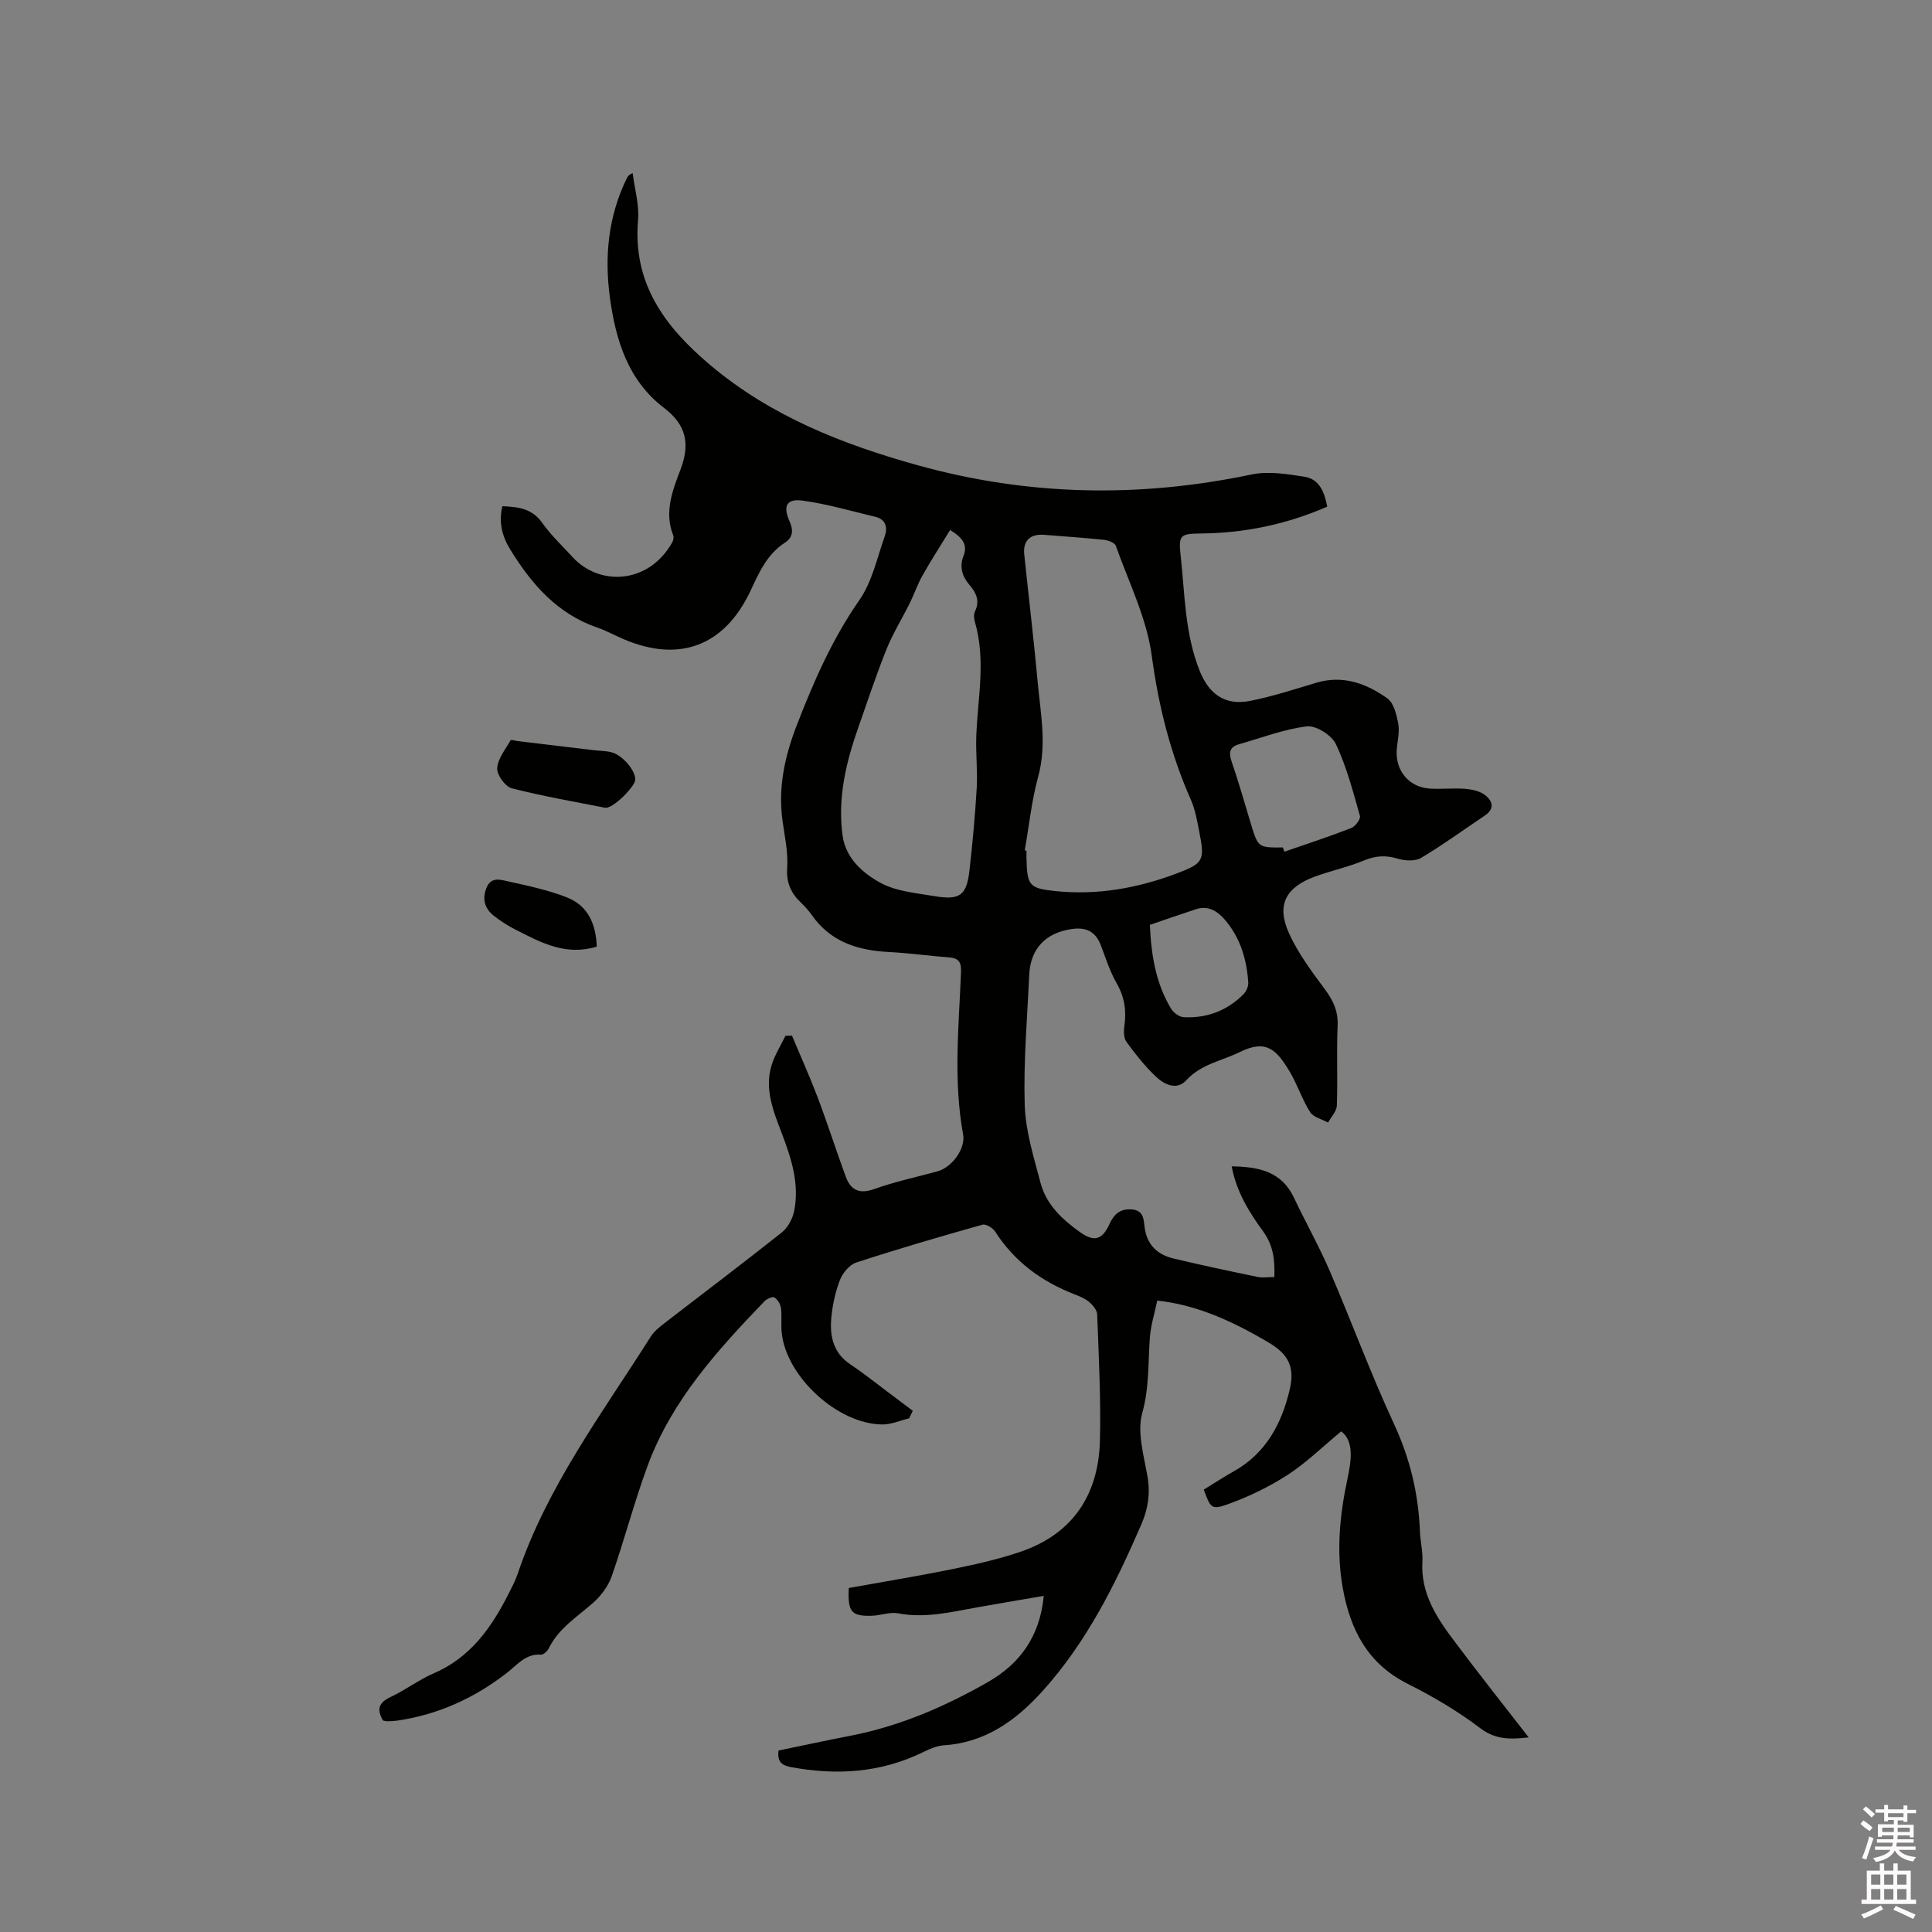 <svg enable-background="new 0 0 400 400" viewBox="0 0 400 400" xmlns="http://www.w3.org/2000/svg"><rect x="0" y="0" width="400" height="400" fill="#808080" stroke="none"/><path d="m385.2 377.6.6-.7c.6.4 1.3.9 1.9 1.5l-.6.7c-.8-.5-1.4-1-1.9-1.5zm.3 7.1c.6-1.4 1.1-2.9 1.5-4.5.3.1.6.3.9.4-.5 1.4-1 2.9-1.5 4.4zm.2-10.1.6-.6c.7.5 1.3 1.1 1.9 1.6l-.7.7c-.6-.6-1.2-1.2-1.8-1.7zm8.4-.8h.8v.9h1.8v.7h-1.8v1.8h-.8v-.3h-1.2v.9h3.3v2.6h-.8v-.4h-2.5c0 .3 0 .6-.1.8h3.4v.7h-3.5c0 .3-.1.6-.1.8h4v.7h-3.5c.7.9 1.9 1.3 3.6 1.5-.2.2-.4.5-.6.9-1.9-.3-3.2-1.1-3.8-2.3-.5 1.1-1.8 2-3.9 2.4-.2-.3-.4-.5-.6-.8 1.9-.4 3.1-.9 3.6-1.7h-3.2v-.7h3.5c.1-.2.1-.5.2-.8h-3.3v-.7h3.4c0-.2 0-.5 0-.8h-2.4v.3h-.8v-2.6h3.3v-.9h-1.2v.3h-.8v-1.8h-1.8v-.7h1.8v-.9h.8v.9h3.2zm-4.4 5.5h2.4c0-.3 0-.6 0-.9h-2.4zm1.2-3.1h3.2v-.8h-3.2zm4.4 2.2h-2.4v.9h2.5v-.9z" fill="#fcfafa"/><path d="m389.2 385.8h.9v1.5h1.9v-1.5h.9v1.5h2.7v6h1.1v.9h-11.3v-.9h1.1v-6h2.7zm.2 8.7.5.8c-1.2.6-2.5 1.3-4 1.9-.2-.3-.3-.6-.6-.8 1.6-.6 3-1.3 4.1-1.9zm-2-4.3h1.9v-2.1h-1.9zm0 3.1h1.9v-2.2h-1.9zm2.7-3.1h1.9v-2.1h-1.9zm0 3.1h1.9v-2.2h-1.9zm2.4 1.3c1.4.6 2.7 1.2 4.1 1.8l-.5.9c-1.5-.7-2.8-1.4-4.1-1.9zm2.2-6.5h-1.9v2.1h1.9zm-1.9 5.2h1.9v-2.2h-1.9z" fill="#fcfafa"/><g fill="#010100"><path d="m316.5 359.71c-4.32.52-7.12.3-10.1-1.96-4.61-3.49-9.68-6.49-14.87-9.09-8.34-4.17-11.96-11.17-13.52-19.86-1.37-7.65-.64-15.11.97-22.64.8-3.75 1.39-7.82-1.3-9.81-3.89 3.21-7.24 6.52-11.11 9.02-3.85 2.49-8.09 4.53-12.4 6.08-3.38 1.21-3.55.74-4.94-3.04 2.01-1.23 4.02-2.56 6.13-3.74 6.73-3.74 10-9.9 11.67-17.02 1.09-4.66-.3-7.29-4.4-9.71-8.78-5.2-15.73-7.85-23.03-8.67-.52 2.51-1.33 5.04-1.53 7.62-.39 5.23-.1 10.37-1.58 15.66-1.11 3.99.34 8.81 1.09 13.18.6 3.51.12 6.66-1.27 9.86-5.36 12.39-11.34 24.43-20.48 34.55-5.45 6.03-11.79 10.63-20.34 11.2-1.43.09-2.89.69-4.2 1.34-8.83 4.37-18.04 4.95-27.58 3.17-1.94-.36-2.8-1.17-2.53-3.42 4.88-1.01 9.83-2.08 14.79-3.04 10.21-1.97 19.62-6.02 28.57-11.14 6.61-3.78 10.76-9.43 11.56-17.84-4.75.82-9.28 1.57-13.8 2.38-5.41.97-10.75 2.3-16.36 1.23-1.68-.32-3.55.43-5.34.5-4.32.15-5.12-.76-4.87-5.74 7.14-1.29 14.43-2.48 21.65-3.95 4.65-.95 9.32-2 13.81-3.52 10.94-3.71 16.27-11.85 16.54-23.11.21-8.68-.25-17.38-.57-26.06-.03-.9-.91-1.94-1.67-2.59-.86-.73-2.01-1.18-3.09-1.6-6.77-2.65-12.38-6.73-16.35-12.95-.49-.77-1.94-1.64-2.65-1.44-8.75 2.46-17.48 5.01-26.11 7.83-1.41.46-2.83 2.16-3.39 3.62-.98 2.53-1.57 5.3-1.8 8.01-.32 3.71.48 7.14 3.95 9.45 2.64 1.76 5.13 3.76 7.67 5.66 1.76 1.31 3.51 2.64 5.26 3.96-.25.52-.5 1.04-.75 1.56-1.86.45-3.72 1.29-5.58 1.27-9.24-.09-19.88-9.89-20.81-19.02-.17-1.68.07-3.41-.15-5.08-.11-.81-.69-1.78-1.36-2.2-.38-.24-1.57.29-2.06.8-9.73 10.12-19.17 20.51-24.15 33.95-2.79 7.53-4.81 15.35-7.46 22.94-.71 2.04-2.18 4.04-3.8 5.48-3.31 2.94-7.17 5.28-9.23 9.46-.29.59-1.09 1.35-1.61 1.32-3.19-.22-4.94 2.12-7.06 3.77-6.74 5.24-14.27 8.67-22.75 9.9-.63.09-1.26.12-1.9.13-.31.01-.62-.08-.99-.14-1.35-2.23-1-3.7 1.56-4.89 3.06-1.43 5.81-3.55 8.91-4.89 7.62-3.28 11.98-9.48 15.52-16.51.67-1.32 1.38-2.64 1.85-4.04 6.1-18.13 17.52-33.28 27.58-49.18.66-1.04 1.69-1.89 2.68-2.65 8.13-6.29 16.35-12.48 24.4-18.87 1.25-.99 2.25-2.78 2.58-4.37 1.16-5.61-.52-10.9-2.5-16.09-1.74-4.57-3.67-9.16-2.16-14.16.65-2.14 1.9-4.09 2.88-6.13.45-.01.9-.02 1.35-.02 1.78 4.24 3.67 8.43 5.3 12.72 2.05 5.43 3.82 10.97 5.82 16.43 1.02 2.79 2.77 3.72 5.9 2.6 4.27-1.53 8.76-2.47 13.15-3.68 2.92-.81 5.81-4.64 5.26-7.64-2.05-11.19-.88-22.4-.43-33.61.08-2.06-.48-2.89-2.52-3.04-4.11-.3-8.21-.89-12.33-1.1-6.42-.32-12.07-2.04-15.99-7.58-.67-.95-1.45-1.84-2.29-2.64-2.11-1.99-3.07-4.15-2.86-7.26.22-3.22-.54-6.53-.98-9.78-.93-6.82.48-13.26 2.92-19.58 3.51-9.1 7.37-17.94 13.01-26.04 2.65-3.8 3.67-8.76 5.26-13.25.61-1.73.22-3.46-1.93-3.97-5-1.2-9.98-2.66-15.06-3.36-3.35-.46-4.16 1.1-2.72 4.32.84 1.88.67 3.32-1.01 4.41-3.68 2.39-5.33 6.19-7.08 9.93-5.34 11.37-14.66 14.96-26.19 10.06-1.85-.79-3.63-1.78-5.52-2.43-8.3-2.86-13.62-8.98-18.03-16.16-1.68-2.73-2.44-5.58-1.64-8.98 3.21.16 6.12.41 8.26 3.46 1.82 2.58 4.18 4.79 6.33 7.13 5.44 5.91 15.58 5.67 20.55-3.04.24-.42.4-1.09.24-1.49-1.92-4.78-.15-9.32 1.47-13.56 2.06-5.4 1.25-9.32-3.37-12.84-7.44-5.67-9.99-13.95-11.2-22.74-1.18-8.57-.37-16.92 3.48-24.81.18-.36.38-.7 1.21-1.07.41 3.26 1.4 6.56 1.12 9.76-1.13 13.12 5.6 22.1 14.91 29.95 12.61 10.64 27.53 16.49 43.15 20.82 22.8 6.31 45.76 6.73 68.93 1.87 3.48-.73 7.36-.11 10.97.46 3.12.49 4.16 3.19 4.73 6.2-8.42 3.66-17.06 5.46-26.04 5.55-4.27.05-4.79.25-4.33 4.39.9 8.08.86 16.29 3.96 24.05 1.92 4.81 5.23 7.25 10.46 6.22 4.65-.92 9.19-2.42 13.75-3.77 5.5-1.63 10.33.19 14.63 3.24 1.36.96 1.93 3.42 2.28 5.3.31 1.71-.19 3.57-.32 5.36-.31 4.28 2.5 7.71 6.76 8.02 2.42.17 4.88-.13 7.31.05 1.41.11 3.02.43 4.11 1.23 1.62 1.19 2.25 2.85.02 4.34-4.38 2.93-8.64 6.05-13.16 8.74-1.23.73-3.33.61-4.82.16-2.48-.75-4.6-.63-7 .37-3.3 1.38-6.86 2.12-10.22 3.36-6 2.22-7.93 5.87-5.33 11.66 1.88 4.18 4.73 7.97 7.48 11.69 1.71 2.31 2.74 4.5 2.61 7.48-.24 5.5.04 11.03-.16 16.54-.04 1.2-1.18 2.36-1.82 3.54-1.28-.71-3.05-1.11-3.73-2.19-1.68-2.67-2.65-5.79-4.29-8.49-2.61-4.3-4.7-6.67-10.24-3.93-3.73 1.85-7.98 2.46-11.06 5.82-2.07 2.26-4.7.86-6.5-.89-2.2-2.13-4.13-4.56-5.93-7.05-.57-.79-.58-2.2-.42-3.27.45-3.15.04-5.99-1.59-8.83-1.41-2.45-2.27-5.22-3.29-7.89-1.08-2.82-3-3.78-5.98-3.36-5.38.76-8.59 4.02-8.84 9.49-.41 8.99-1.21 18.01-.93 26.98.17 5.39 1.88 10.78 3.27 16.08 1.18 4.5 4.5 7.6 8.19 10.22 2.91 2.07 4.59 1.61 6.09-1.69.93-2.04 2.2-3.21 4.63-3.02 2.5.19 2.44 2.19 2.64 3.7.49 3.68 2.67 5.67 6.02 6.47 5.76 1.37 11.55 2.6 17.35 3.8 1.09.23 2.26.03 3.49.03.12-3.56-.2-6.53-2.32-9.45-2.89-3.96-5.54-8.21-6.51-13.47 5.65.08 10.34 1.07 12.9 6.51 2.39 5.07 5.16 9.96 7.38 15.1 4.53 10.5 8.47 21.26 13.28 31.62 3.33 7.17 5.1 14.5 5.41 22.3.08 2.12.63 4.24.51 6.33-.37 6.67 3.05 11.73 6.78 16.66 4.81 6.42 9.8 12.72 15.23 19.71zm-104.34-183.64c.12.02.24.04.36.06 0 .53-.01 1.06 0 1.59.15 5.62.53 6.2 6 6.77 8.57.89 16.89-.58 24.89-3.57 5.89-2.2 6.06-2.77 4.85-8.91-.43-2.17-.82-4.42-1.7-6.42-4.22-9.54-6.7-19.4-8.1-29.82-1.04-7.8-4.77-15.24-7.45-22.79-.23-.64-1.61-1.12-2.51-1.22-4.1-.43-8.22-.7-12.34-1.03-2.88-.23-4.4 1.24-4.1 4.06.92 8.84 1.98 17.67 2.79 26.52.6 6.48 1.91 12.91.09 19.5-1.36 4.97-1.88 10.17-2.78 15.26zm-15.45-66.34c-1.97 3.22-3.94 6.27-5.72 9.42-1.03 1.83-1.7 3.85-2.64 5.74-1.58 3.18-3.48 6.23-4.8 9.51-2.13 5.3-3.92 10.74-5.82 16.13-2.56 7.26-4.34 14.65-3.29 22.42.64 4.73 4.15 7.78 7.78 9.79 3.29 1.82 7.49 2.16 11.34 2.81 5.19.87 6.58-.2 7.16-5.36.64-5.67 1.17-11.36 1.5-17.05.2-3.57-.22-7.17-.09-10.75.3-7.91 2.03-15.82-.31-23.7-.2-.67-.23-1.58.07-2.18 1.06-2.21.12-3.9-1.23-5.48-1.5-1.77-2.03-3.71-1.19-5.89.86-2.2.07-3.68-2.76-5.41zm68.9 65.73c.1.29.2.59.3.88 4.62-1.6 9.27-3.12 13.83-4.89.85-.33 2.01-1.88 1.82-2.52-1.43-5.04-2.76-10.18-4.98-14.88-.87-1.84-4.11-3.89-6.01-3.66-4.75.57-9.36 2.37-14.02 3.69-1.97.56-2.21 1.71-1.55 3.61 1.45 4.18 2.64 8.46 3.93 12.7 1.55 5.11 1.54 5.11 6.68 5.07zm-27.54 16.02c.27 6.32 1.25 12.13 4.38 17.35.5.83 1.68 1.71 2.58 1.76 4.77.27 8.97-1.31 12.37-4.69.6-.59 1.09-1.66 1.04-2.47-.32-4.85-1.68-9.39-4.94-13.12-1.52-1.73-3.43-2.89-5.91-2.06-3.11 1.03-6.2 2.1-9.52 3.23z"/><path d="m125.34 167.25c-6.15-1.23-12.83-2.36-19.38-4.04-1.35-.34-3.1-2.77-3.02-4.14.12-2 1.71-3.92 2.77-5.81.09-.17.97.12 1.49.18 5.22.63 10.44 1.25 15.66 1.87 1.26.15 2.56.13 3.77.45 2.35.61 5.09 3.97 4.88 5.76-.17 1.43-4.49 5.82-6.17 5.73z"/><path d="m123.55 195.99c-6.37 1.95-11.46-.8-16.55-3.38-1.69-.86-3.34-1.87-4.82-3.06-1.8-1.45-2.38-3.32-1.49-5.66.89-2.33 2.75-1.81 4.25-1.47 4.2.94 8.48 1.82 12.47 3.39 4.23 1.67 5.99 5.4 6.14 10.18z"/></g></svg>